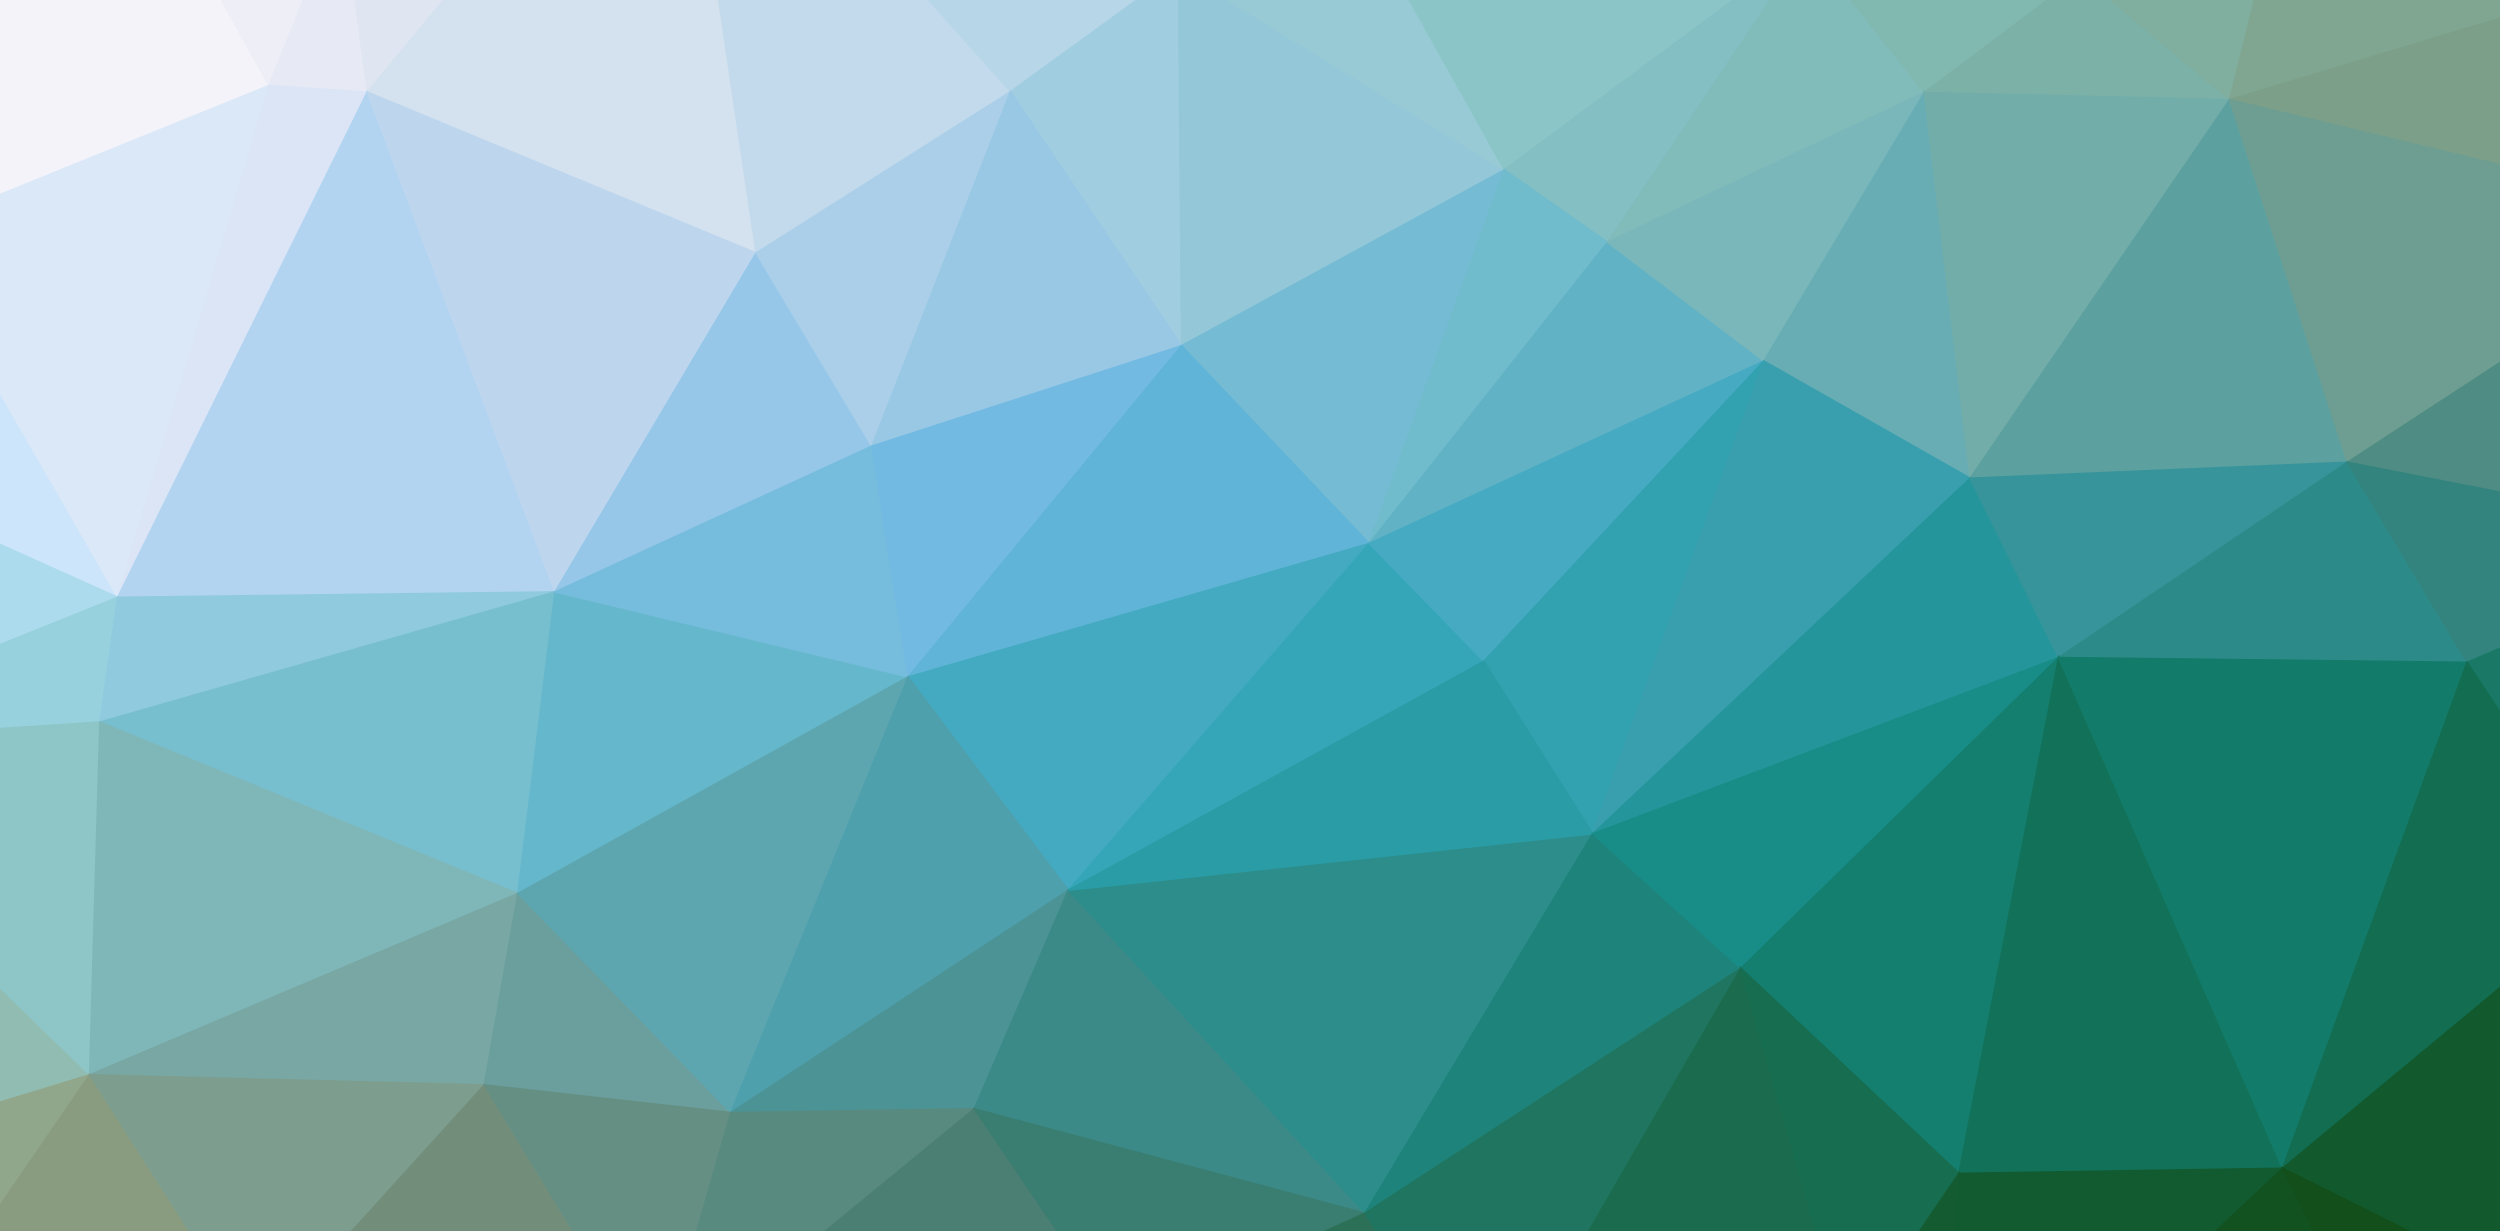 <svg width="1600" height="788" xmlns="http://www.w3.org/2000/svg"><rect width="100%" height="100%" fill="#333333" stroke="none"/><g><path d="M-15.185,-183.586L-163.274,275.169L-59.25,148.482Z" fill="#f8f8fe" stroke="#f8f8fe"></path><path d="M-15.185,-183.586L-59.25,148.482L55.379,-155.35Z" fill="#fbf8fb" stroke="#fbf8fb"></path><path d="M-15.185,-183.586L55.379,-155.35L433.299,-180.564Z" fill="#edeef6" stroke="#edeef6"></path><path d="M55.379,-155.35L-59.25,148.482L172.087,54.745Z" fill="#f4f3f9" stroke="#f4f3f9"></path><path d="M55.379,-155.35L172.087,54.745L218.887,-61.45Z" fill="#edeef6" stroke="#edeef6"></path><path d="M55.379,-155.35L218.887,-61.45L433.299,-180.564Z" fill="#e6e9f3" stroke="#e6e9f3"></path><path d="M218.887,-61.45L172.087,54.745L235.043,58.906Z" fill="#e7eaf4" stroke="#e7eaf4"></path><path d="M218.887,-61.45L235.043,58.906L433.299,-180.564Z" fill="#e0e6f1" stroke="#e0e6f1"></path><path d="M433.299,-180.564L235.043,58.906L483.917,161.902Z" fill="#d4e1ee" stroke="#d4e1ee"></path><path d="M433.299,-180.564L483.917,161.902L646.725,58.633Z" fill="#c2daeb" stroke="#c2daeb"></path><path d="M433.299,-180.564L646.725,58.633L754.197,-19.415Z" fill="#b7d6e8" stroke="#b7d6e8"></path><path d="M433.299,-180.564L754.197,-19.415L881.517,-36.623Z" fill="#add2e3" stroke="#add2e3"></path><path d="M433.299,-180.564L881.517,-36.623L1475.055,-129.198Z" fill="#91c9cf" stroke="#91c9cf"></path><path d="M754.197,-19.415L646.725,58.633L756.152,221.244Z" fill="#a1cde1" stroke="#a1cde1"></path><path d="M754.197,-19.415L756.152,221.244L962.771,108.694Z" fill="#94c8d8" stroke="#94c8d8"></path><path d="M754.197,-19.415L962.771,108.694L881.517,-36.623Z" fill="#97cad4" stroke="#97cad4"></path><path d="M881.517,-36.623L962.771,108.694L1156.688,-35.23Z" fill="#8bc5c8" stroke="#8bc5c8"></path><path d="M881.517,-36.623L1156.688,-35.23L1475.055,-129.198Z" fill="#85bcb7" stroke="#85bcb7"></path><path d="M1156.688,-35.23L962.771,108.694L1028.786,155.017Z" fill="#83bfc3" stroke="#83bfc3"></path><path d="M1156.688,-35.23L1028.786,155.017L1231.607,59.194Z" fill="#81bbba" stroke="#81bbba"></path><path d="M1156.688,-35.23L1231.607,59.194L1331.478,-15.975Z" fill="#81b8b0" stroke="#81b8b0"></path><path d="M1156.688,-35.23L1331.478,-15.975L1475.055,-129.198Z" fill="#80b3a8" stroke="#80b3a8"></path><path d="M1331.478,-15.975L1231.607,59.194L1426.968,63.775Z" fill="#7cb1a7" stroke="#7cb1a7"></path><path d="M1331.478,-15.975L1426.968,63.775L1475.055,-129.198Z" fill="#80ae9f" stroke="#80ae9f"></path><path d="M1475.055,-129.198L1426.968,63.775L1764.327,-37.88Z" fill="#80a691" stroke="#80a691"></path><path d="M1764.327,-37.88L1426.968,63.775L1741.57,139.48Z" fill="#7b9f88" stroke="#7b9f88"></path><path d="M1764.327,-37.88L1741.57,139.48L1759.86,346.205Z" fill="#729480" stroke="#729480"></path><path d="M-59.25,148.482L-163.274,275.169L75.332,382.254Z" fill="#cce5fa" stroke="#cce5fa"></path><path d="M-59.25,148.482L75.332,382.254L172.087,54.745Z" fill="#dae8f8" stroke="#dae8f8"></path><path d="M172.087,54.745L75.332,382.254L235.043,58.906Z" fill="#dbe5f6" stroke="#dbe5f6"></path><path d="M235.043,58.906L75.332,382.254L355.161,378.802Z" fill="#b2d4f1" stroke="#b2d4f1"></path><path d="M235.043,58.906L355.161,378.802L483.917,161.902Z" fill="#bdd6ee" stroke="#bdd6ee"></path><path d="M483.917,161.902L355.161,378.802L557.948,285.499Z" fill="#96c7e9" stroke="#96c7e9"></path><path d="M483.917,161.902L557.948,285.499L646.725,58.633Z" fill="#abcfe9" stroke="#abcfe9"></path><path d="M646.725,58.633L557.948,285.499L756.152,221.244Z" fill="#99c8e5" stroke="#99c8e5"></path><path d="M962.771,108.694L756.152,221.244L876.29,347.839Z" fill="#74bbd3" stroke="#74bbd3"></path><path d="M962.771,108.694L876.29,347.839L1028.786,155.017Z" fill="#70bbcc" stroke="#70bbcc"></path><path d="M1028.786,155.017L876.29,347.839L1128.9,231.051Z" fill="#61b2c5" stroke="#61b2c5"></path><path d="M1028.786,155.017L1128.9,231.051L1231.607,59.194Z" fill="#79b7bb" stroke="#79b7bb"></path><path d="M1231.607,59.194L1128.9,231.051L1260.901,306.048Z" fill="#67adb3" stroke="#67adb3"></path><path d="M1231.607,59.194L1260.901,306.048L1426.968,63.775Z" fill="#72adaa" stroke="#72adaa"></path><path d="M1426.968,63.775L1260.901,306.048L1502.325,295.836Z" fill="#5ca09f" stroke="#5ca09f"></path><path d="M1426.968,63.775L1502.325,295.836L1741.57,139.48Z" fill="#6e9e91" stroke="#6e9e91"></path><path d="M1741.57,139.48L1502.325,295.836L1759.86,346.205Z" fill="#4f8c83" stroke="#4f8c83"></path><path d="M-163.274,275.169L-173.066,758.295L-159.833,476.916Z" fill="#91d2d3" stroke="#91d2d3"></path><path d="M-163.274,275.169L-159.833,476.916L75.332,382.254Z" fill="#acdbed" stroke="#acdbed"></path><path d="M75.332,382.254L-159.833,476.916L63.928,462.101Z" fill="#96d1dd" stroke="#96d1dd"></path><path d="M75.332,382.254L63.928,462.101L355.161,378.802Z" fill="#90cadf" stroke="#90cadf"></path><path d="M355.161,378.802L63.928,462.101L331.441,571.797Z" fill="#77bfcf" stroke="#77bfcf"></path><path d="M355.161,378.802L331.441,571.797L581.185,433.237Z" fill="#65b7cb" stroke="#65b7cb"></path><path d="M355.161,378.802L581.185,433.237L557.948,285.499Z" fill="#76bcdd" stroke="#76bcdd"></path><path d="M557.948,285.499L581.185,433.237L756.152,221.244Z" fill="#73bae3" stroke="#73bae3"></path><path d="M756.152,221.244L581.185,433.237L876.29,347.839Z" fill="#60b4d7" stroke="#60b4d7"></path><path d="M876.29,347.839L581.185,433.237L683.724,569.741Z" fill="#43aac1" stroke="#43aac1"></path><path d="M876.29,347.839L683.724,569.741L949.637,423.195Z" fill="#35a6b8" stroke="#35a6b8"></path><path d="M876.29,347.839L949.637,423.195L1128.9,231.051Z" fill="#45aac2" stroke="#45aac2"></path><path d="M1128.9,231.051L949.637,423.195L1019.315,533.577Z" fill="#32a1b0" stroke="#32a1b0"></path><path d="M1128.9,231.051L1019.315,533.577L1260.901,306.048Z" fill="#399fae" stroke="#399fae"></path><path d="M1260.901,306.048L1019.315,533.577L1317.513,420.832Z" fill="#24969b" stroke="#24969b"></path><path d="M1260.901,306.048L1317.513,420.832L1502.325,295.836Z" fill="#37949b" stroke="#37949b"></path><path d="M1502.325,295.836L1317.513,420.832L1578.909,423.896Z" fill="#2c8a88" stroke="#2c8a88"></path><path d="M1502.325,295.836L1578.909,423.896L1759.86,346.205Z" fill="#33847e" stroke="#33847e"></path><path d="M1759.86,346.205L1578.909,423.896L1675.491,569.363Z" fill="#197966" stroke="#197966"></path><path d="M1759.86,346.205L1675.491,569.363L1751.002,729.472Z" fill="#126949" stroke="#126949"></path><path d="M-159.833,476.916L-173.066,758.295L57.362,687.851Z" fill="#91bcb1" stroke="#91bcb1"></path><path d="M-159.833,476.916L57.362,687.851L63.928,462.101Z" fill="#8ec5c6" stroke="#8ec5c6"></path><path d="M63.928,462.101L57.362,687.851L331.441,571.797Z" fill="#7fb7b9" stroke="#7fb7b9"></path><path d="M331.441,571.797L57.362,687.851L309.955,694.322Z" fill="#78a7a4" stroke="#78a7a4"></path><path d="M331.441,571.797L309.955,694.322L467.755,712.035Z" fill="#6a9f9d" stroke="#6a9f9d"></path><path d="M331.441,571.797L467.755,712.035L581.185,433.237Z" fill="#5da6b0" stroke="#5da6b0"></path><path d="M581.185,433.237L467.755,712.035L683.724,569.741Z" fill="#4ea0ad" stroke="#4ea0ad"></path><path d="M683.724,569.741L467.755,712.035L623.565,709.638Z" fill="#4c9396" stroke="#4c9396"></path><path d="M683.724,569.741L623.565,709.638L873.592,776.428Z" fill="#3b8a88" stroke="#3b8a88"></path><path d="M683.724,569.741L873.592,776.428L1019.315,533.577Z" fill="#2c8d8b" stroke="#2c8d8b"></path><path d="M683.724,569.741L1019.315,533.577L949.637,423.195Z" fill="#299ca6" stroke="#299ca6"></path><path d="M1019.315,533.577L873.592,776.428L1114.154,619.709Z" fill="#1e847b" stroke="#1e847b"></path><path d="M1019.315,533.577L1114.154,619.709L1317.513,420.832Z" fill="#188d88" stroke="#188d88"></path><path d="M1317.513,420.832L1114.154,619.709L1253.747,750.936Z" fill="#147e6f" stroke="#147e6f"></path><path d="M1317.513,420.832L1253.747,750.936L1460.881,747.675Z" fill="#127259" stroke="#127259"></path><path d="M1317.513,420.832L1460.881,747.675L1578.909,423.896Z" fill="#127b69" stroke="#127b69"></path><path d="M1578.909,423.896L1460.881,747.675L1675.491,569.363Z" fill="#126d51" stroke="#126d51"></path><path d="M1675.491,569.363L1460.881,747.675L1644.075,838.836Z" fill="#12592d" stroke="#12592d"></path><path d="M1675.491,569.363L1644.075,838.836L1751.002,729.472Z" fill="#125525" stroke="#125525"></path><path d="M-173.066,758.295L-110.056,931.905L57.362,687.851Z" fill="#91a78c" stroke="#91a78c"></path><path d="M57.362,687.851L-110.056,931.905L164.17,855.153Z" fill="#899c80" stroke="#899c80"></path><path d="M57.362,687.851L164.17,855.153L309.955,694.322Z" fill="#7d9e8f" stroke="#7d9e8f"></path><path d="M309.955,694.322L164.17,855.153L420.437,876.25Z" fill="#728e7b" stroke="#728e7b"></path><path d="M309.955,694.322L420.437,876.25L467.755,712.035Z" fill="#668f84" stroke="#668f84"></path><path d="M467.755,712.035L420.437,876.25L623.565,709.638Z" fill="#588a80" stroke="#588a80"></path><path d="M623.565,709.638L420.437,876.25L716.613,847.03Z" fill="#4c7f73" stroke="#4c7f73"></path><path d="M623.565,709.638L716.613,847.03L873.592,776.428Z" fill="#3a7d71" stroke="#3a7d71"></path><path d="M873.592,776.428L716.613,847.03L951.81,900.228Z" fill="#2d7058" stroke="#2d7058"></path><path d="M873.592,776.428L951.81,900.228L1114.154,619.709Z" fill="#1f755f" stroke="#1f755f"></path><path d="M1114.154,619.709L951.81,900.228L1181.952,856.298Z" fill="#1b6c4e" stroke="#1b6c4e"></path><path d="M1114.154,619.709L1181.952,856.298L1253.747,750.936Z" fill="#166d50" stroke="#166d50"></path><path d="M1253.747,750.936L1181.952,856.298L1240.426,954.454Z" fill="#155b32" stroke="#155b32"></path><path d="M1253.747,750.936L1240.426,954.454L1460.881,747.675Z" fill="#125b31" stroke="#125b31"></path><path d="M1460.881,747.675L1240.426,954.454L1519.041,865.285Z" fill="#125120" stroke="#125120"></path><path d="M1460.881,747.675L1519.041,865.285L1644.075,838.836Z" fill="#124f1b" stroke="#124f1b"></path><path d="M-110.056,931.905L242.044,951.77L164.17,855.153Z" fill="#848c78" stroke="#848c78"></path><path d="M164.17,855.153L242.044,951.77L420.437,876.25Z" fill="#748472" stroke="#748472"></path><path d="M242.044,951.77L1240.426,954.454L951.81,900.228Z" fill="#316559" stroke="#316559"></path><path d="M242.044,951.77L951.81,900.228L716.613,847.03Z" fill="#467168" stroke="#467168"></path><path d="M242.044,951.77L716.613,847.03L420.437,876.25Z" fill="#5d7b6d" stroke="#5d7b6d"></path><path d="M951.81,900.228L1240.426,954.454L1181.952,856.298Z" fill="#195a3c" stroke="#195a3c"></path><path d="M1240.426,954.454L1644.075,838.836L1519.041,865.285Z" fill="#12491a" stroke="#12491a"></path></g></svg>
